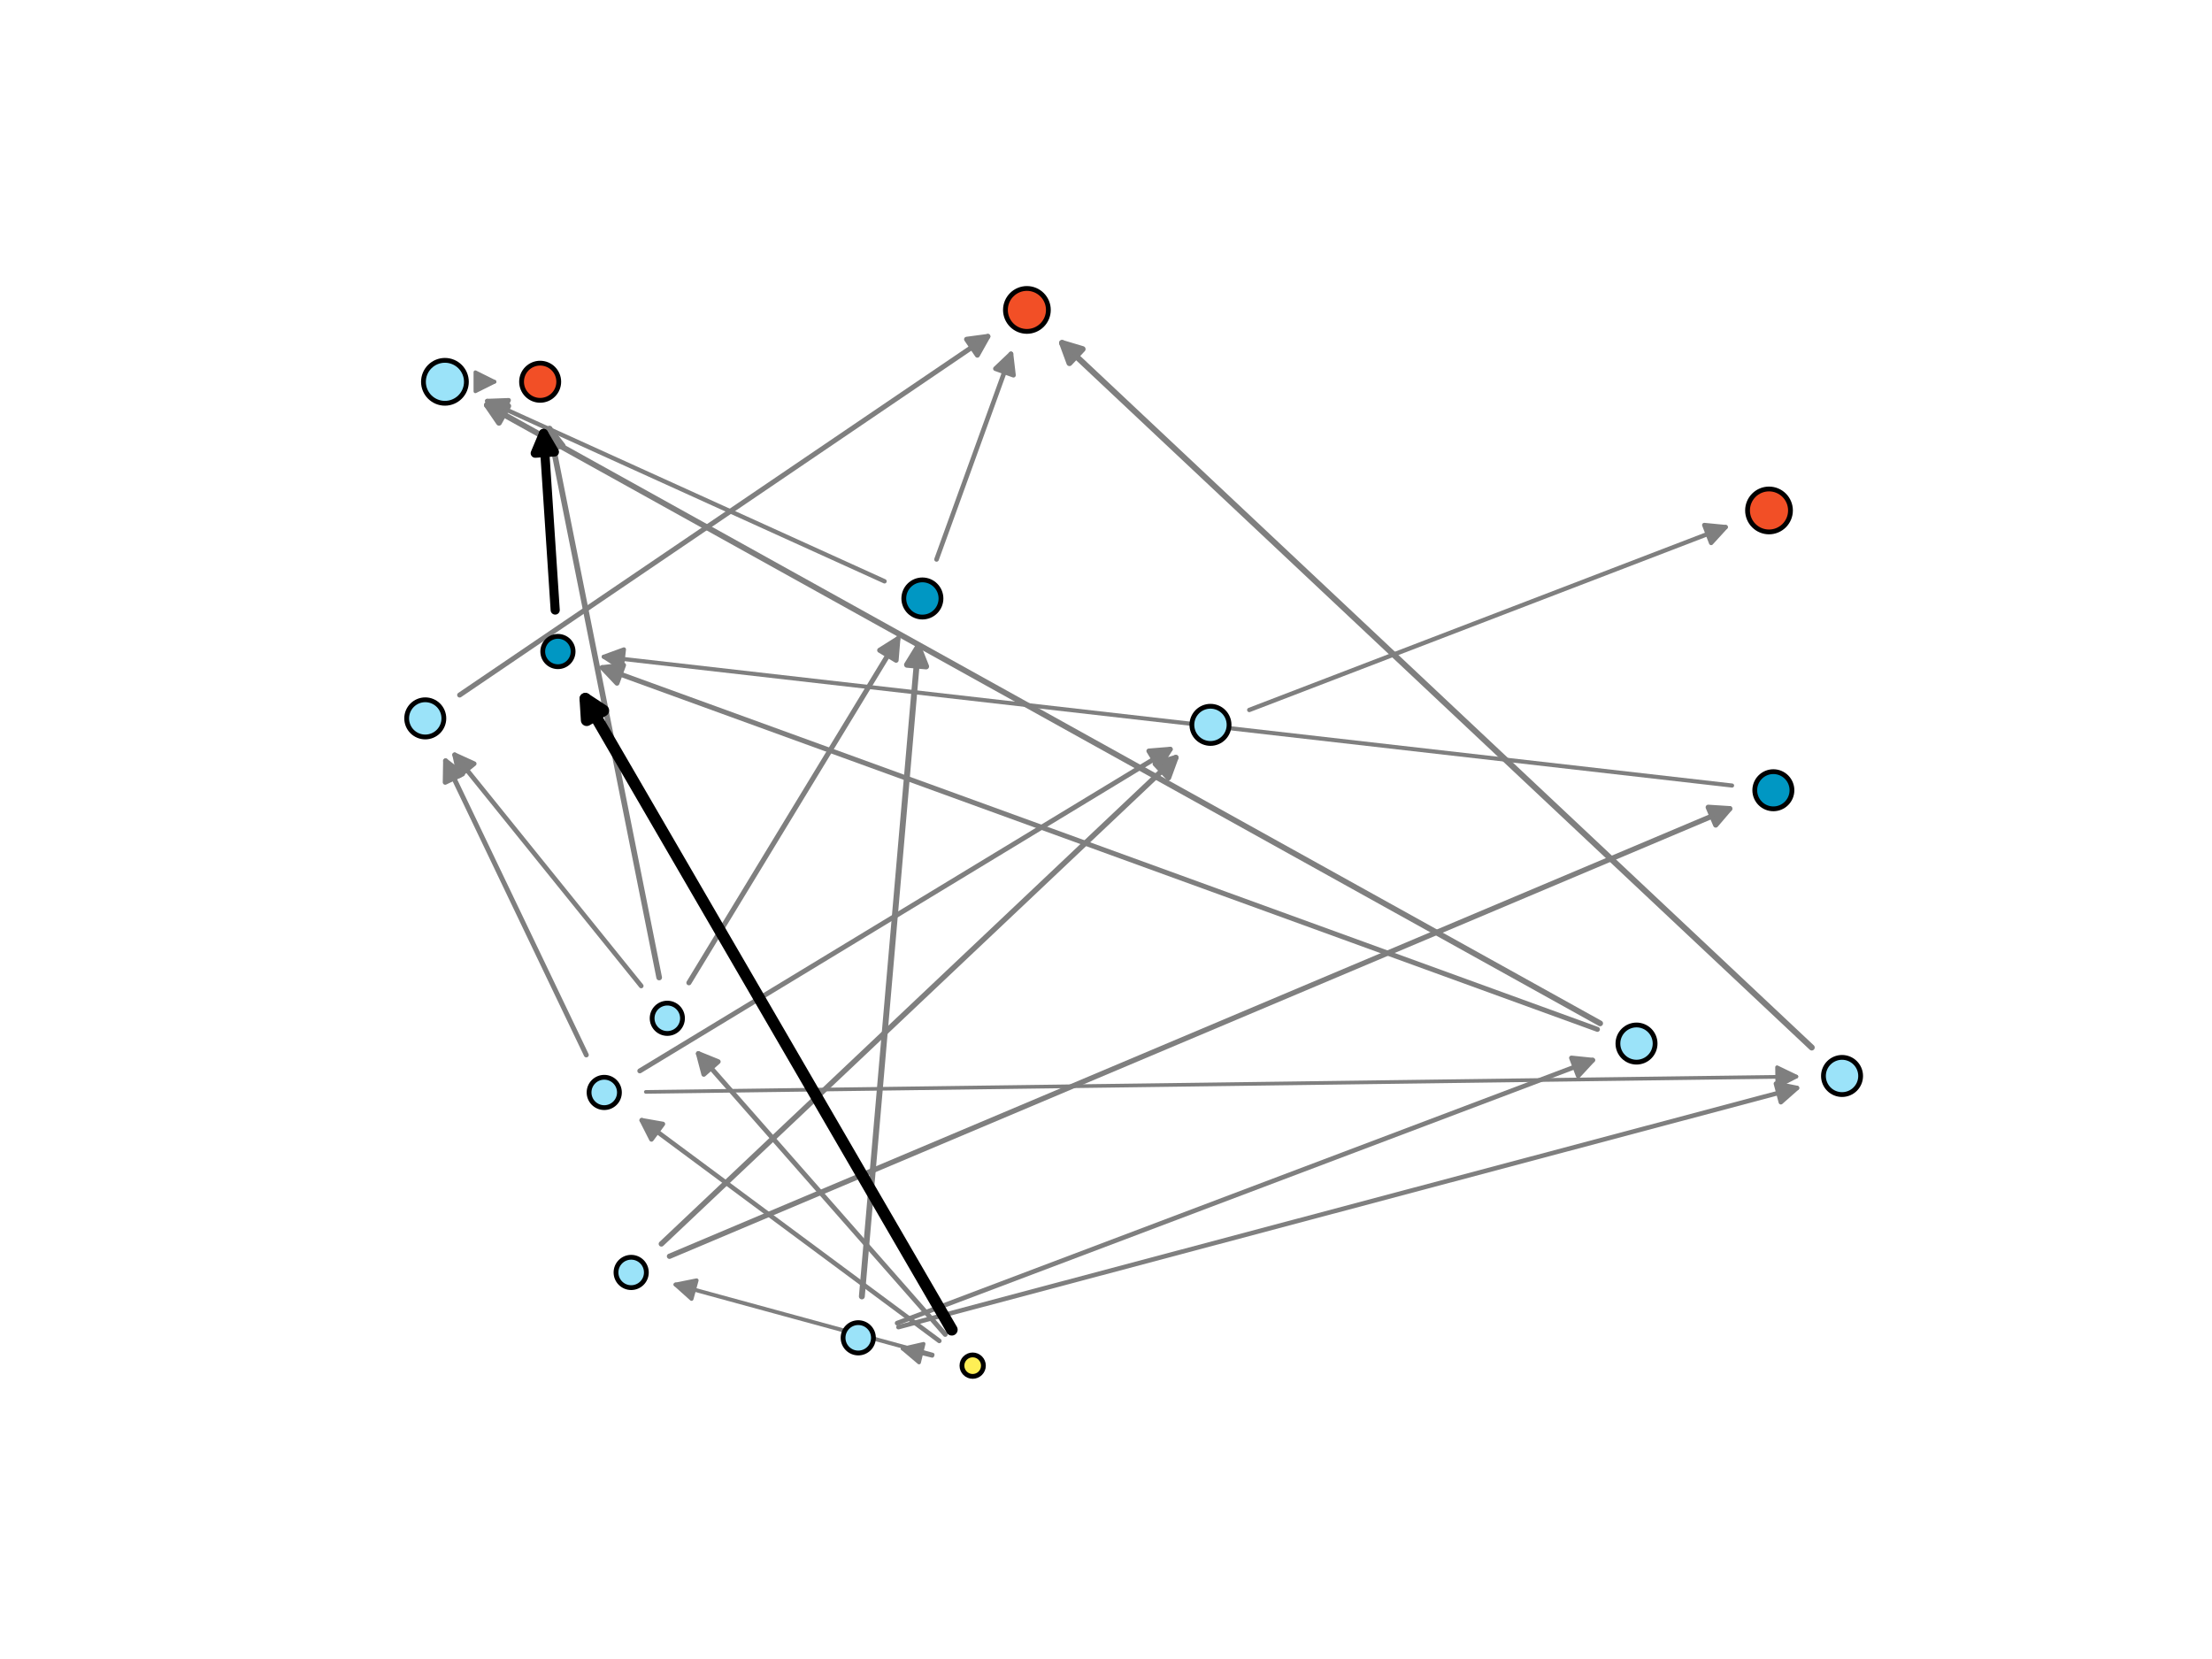 <?xml version="1.0" encoding="utf-8" standalone="no"?>
<!DOCTYPE svg PUBLIC "-//W3C//DTD SVG 1.1//EN"
  "http://www.w3.org/Graphics/SVG/1.1/DTD/svg11.dtd">
<svg xmlns:xlink="http://www.w3.org/1999/xlink" width="460.8pt" height="345.6pt" viewBox="0 0 460.8 345.6" xmlns="http://www.w3.org/2000/svg" version="1.1">
 <defs>
  <style type="text/css">*{stroke-linejoin: round; stroke-linecap: butt}</style>
 </defs>
 <g id="figure_1">
  <g id="patch_1">
   <path d="M 0 345.6 
L 460.8 345.6 
L 460.8 0 
L 0 0 
z
" style="fill: #ffffff"/>
  </g>
  <g id="axes_1">
   <g id="patch_2">
    <path d="M 101.351 79.532 
Q 102.607 79.531 103.025 79.531 
" clip-path="url(#p35cc8ef64f)" style="fill: none; stroke: #7f7f7f; stroke-width: 0.75; stroke-linecap: round"/>
    <path d="M 99.023 77.533 
L 103.025 79.531 
L 99.026 81.533 
L 99.023 77.533 
z
" clip-path="url(#p35cc8ef64f)" style="fill: #7f7f7f; stroke: #7f7f7f; stroke-width: 0.75; stroke-linecap: round"/>
   </g>
   <g id="patch_3">
    <path d="M 134.536 227.462 
Q 254.804 225.861 374.22 224.272 
" clip-path="url(#p35cc8ef64f)" style="fill: none; stroke: #7f7f7f; stroke-width: 0.763; stroke-linecap: round"/>
    <path d="M 370.193 222.325 
L 374.22 224.272 
L 370.247 226.325 
L 370.193 222.325 
z
" clip-path="url(#p35cc8ef64f)" style="fill: #7f7f7f; stroke: #7f7f7f; stroke-width: 0.763; stroke-linecap: round"/>
   </g>
   <g id="patch_4">
    <path d="M 194.209 282.443 
Q 190.707 281.591 188.042 280.943 
" clip-path="url(#p35cc8ef64f)" style="fill: none; stroke: #7f7f7f; stroke-width: 0.771; stroke-linecap: round"/>
    <path d="M 191.456 283.832 
L 188.042 280.943 
L 192.402 279.945 
L 191.456 283.832 
z
" clip-path="url(#p35cc8ef64f)" style="fill: #7f7f7f; stroke: #7f7f7f; stroke-width: 0.771; stroke-linecap: round"/>
   </g>
   <g id="patch_5">
    <path d="M 194.268 282.21 
Q 167.056 274.783 140.73 267.597 
" clip-path="url(#p35cc8ef64f)" style="fill: none; stroke: #7f7f7f; stroke-width: 0.821; stroke-linecap: round"/>
    <path d="M 144.062 270.58 
L 140.73 267.597 
L 145.115 266.721 
L 144.062 270.58 
z
" clip-path="url(#p35cc8ef64f)" style="fill: #7f7f7f; stroke: #7f7f7f; stroke-width: 0.821; stroke-linecap: round"/>
   </g>
   <g id="patch_6">
    <path d="M 360.819 163.64 
Q 242.824 150.173 125.779 136.814 
" clip-path="url(#p35cc8ef64f)" style="fill: none; stroke: #7f7f7f; stroke-width: 0.856; stroke-linecap: round"/>
    <path d="M 129.527 139.254 
L 125.779 136.814 
L 129.98 135.28 
L 129.527 139.254 
z
" clip-path="url(#p35cc8ef64f)" style="fill: #7f7f7f; stroke: #7f7f7f; stroke-width: 0.856; stroke-linecap: round"/>
   </g>
   <g id="patch_7">
    <path d="M 260.248 147.897 
Q 310.34 128.668 359.48 109.805 
" clip-path="url(#p35cc8ef64f)" style="fill: none; stroke: #7f7f7f; stroke-width: 0.912; stroke-linecap: round"/>
    <path d="M 355.029 109.372 
L 359.48 109.805 
L 356.463 113.106 
L 355.029 109.372 
z
" clip-path="url(#p35cc8ef64f)" style="fill: #7f7f7f; stroke: #7f7f7f; stroke-width: 0.912; stroke-linecap: round"/>
   </g>
   <g id="patch_8">
    <path d="M 184.261 121.093 
Q 142.416 102.104 101.5 83.537 
" clip-path="url(#p35cc8ef64f)" style="fill: none; stroke: #7f7f7f; stroke-width: 0.914; stroke-linecap: round"/>
    <path d="M 104.316 87.012 
L 101.5 83.537 
L 105.969 83.369 
L 104.316 87.012 
z
" clip-path="url(#p35cc8ef64f)" style="fill: #7f7f7f; stroke: #7f7f7f; stroke-width: 0.914; stroke-linecap: round"/>
   </g>
   <g id="patch_9">
    <path d="M 187.163 276.464 
Q 281.261 251.419 374.337 226.646 
" clip-path="url(#p35cc8ef64f)" style="fill: none; stroke: #7f7f7f; stroke-width: 0.946; stroke-linecap: round"/>
    <path d="M 369.957 225.742 
L 374.337 226.646 
L 370.986 229.607 
L 369.957 225.742 
z
" clip-path="url(#p35cc8ef64f)" style="fill: #7f7f7f; stroke: #7f7f7f; stroke-width: 0.946; stroke-linecap: round"/>
   </g>
   <g id="patch_10">
    <path d="M 195.673 279.335 
Q 164.252 256.034 133.688 233.37 
" clip-path="url(#p35cc8ef64f)" style="fill: none; stroke: #7f7f7f; stroke-width: 0.954; stroke-linecap: round"/>
    <path d="M 135.71 237.359 
L 133.688 233.37 
L 138.092 234.146 
L 135.71 237.359 
z
" clip-path="url(#p35cc8ef64f)" style="fill: #7f7f7f; stroke: #7f7f7f; stroke-width: 0.954; stroke-linecap: round"/>
   </g>
   <g id="patch_11">
    <path d="M 195.099 116.532 
Q 203.036 94.619 210.606 73.721 
" clip-path="url(#p35cc8ef64f)" style="fill: none; stroke: #7f7f7f; stroke-width: 0.965; stroke-linecap: round"/>
    <path d="M 207.363 76.801 
L 210.606 73.721 
L 211.124 78.163 
L 207.363 76.801 
z
" clip-path="url(#p35cc8ef64f)" style="fill: #7f7f7f; stroke: #7f7f7f; stroke-width: 0.965; stroke-linecap: round"/>
   </g>
   <g id="patch_12">
    <path d="M 186.893 275.629 
Q 259.854 248.043 331.801 220.84 
" clip-path="url(#p35cc8ef64f)" style="fill: none; stroke: #7f7f7f; stroke-width: 0.969; stroke-linecap: round"/>
    <path d="M 327.352 220.384 
L 331.801 220.84 
L 328.766 224.125 
L 327.352 220.384 
z
" clip-path="url(#p35cc8ef64f)" style="fill: #7f7f7f; stroke: #7f7f7f; stroke-width: 0.969; stroke-linecap: round"/>
   </g>
   <g id="patch_13">
    <path d="M 133.576 205.391 
Q 113.802 180.891 94.712 157.238 
" clip-path="url(#p35cc8ef64f)" style="fill: none; stroke: #7f7f7f; stroke-width: 0.973; stroke-linecap: round"/>
    <path d="M 95.668 161.607 
L 94.712 157.238 
L 98.781 159.095 
L 95.668 161.607 
z
" clip-path="url(#p35cc8ef64f)" style="fill: #7f7f7f; stroke: #7f7f7f; stroke-width: 0.973; stroke-linecap: round"/>
   </g>
   <g id="patch_14">
    <path d="M 196.91 277.988 
Q 170.821 248.311 145.476 219.479 
" clip-path="url(#p35cc8ef64f)" style="fill: none; stroke: #7f7f7f; stroke-width: 1.006; stroke-linecap: round"/>
    <path d="M 146.614 223.804 
L 145.476 219.479 
L 149.619 221.163 
L 146.614 223.804 
z
" clip-path="url(#p35cc8ef64f)" style="fill: #7f7f7f; stroke: #7f7f7f; stroke-width: 1.006; stroke-linecap: round"/>
   </g>
   <g id="patch_15">
    <path d="M 133.28 223.088 
Q 189.019 189.289 243.783 156.081 
" clip-path="url(#p35cc8ef64f)" style="fill: none; stroke: #7f7f7f; stroke-width: 1.02; stroke-linecap: round"/>
    <path d="M 239.326 156.445 
L 243.783 156.081 
L 241.4 159.866 
L 239.326 156.445 
z
" clip-path="url(#p35cc8ef64f)" style="fill: #7f7f7f; stroke: #7f7f7f; stroke-width: 1.02; stroke-linecap: round"/>
   </g>
   <g id="patch_16">
    <path d="M 122.138 219.765 
Q 107.233 188.613 92.821 158.494 
" clip-path="url(#p35cc8ef64f)" style="fill: none; stroke: #7f7f7f; stroke-width: 1.024; stroke-linecap: round"/>
    <path d="M 92.743 162.966 
L 92.821 158.494 
L 96.351 161.239 
L 92.743 162.966 
z
" clip-path="url(#p35cc8ef64f)" style="fill: #7f7f7f; stroke: #7f7f7f; stroke-width: 1.024; stroke-linecap: round"/>
   </g>
   <g id="patch_17">
    <path d="M 332.773 214.434 
Q 228.568 176.558 125.452 139.077 
" clip-path="url(#p35cc8ef64f)" style="fill: none; stroke: #7f7f7f; stroke-width: 1.036; stroke-linecap: round"/>
    <path d="M 128.529 142.323 
L 125.452 139.077 
L 129.895 138.564 
L 128.529 142.323 
z
" clip-path="url(#p35cc8ef64f)" style="fill: #7f7f7f; stroke: #7f7f7f; stroke-width: 1.036; stroke-linecap: round"/>
   </g>
   <g id="patch_18">
    <path d="M 95.754 144.788 
Q 151.256 107.109 205.789 70.086 
" clip-path="url(#p35cc8ef64f)" style="fill: none; stroke: #7f7f7f; stroke-width: 1.046; stroke-linecap: round"/>
    <path d="M 201.357 70.678 
L 205.789 70.086 
L 203.603 73.988 
L 201.357 70.678 
z
" clip-path="url(#p35cc8ef64f)" style="fill: #7f7f7f; stroke: #7f7f7f; stroke-width: 1.046; stroke-linecap: round"/>
   </g>
   <g id="patch_19">
    <path d="M 143.51 204.728 
Q 165.582 168.4 187.043 133.08 
" clip-path="url(#p35cc8ef64f)" style="fill: none; stroke: #7f7f7f; stroke-width: 1.054; stroke-linecap: round"/>
    <path d="M 183.256 135.46 
L 187.043 133.08 
L 186.675 137.537 
L 183.256 135.46 
z
" clip-path="url(#p35cc8ef64f)" style="fill: #7f7f7f; stroke: #7f7f7f; stroke-width: 1.054; stroke-linecap: round"/>
   </g>
   <g id="patch_20">
    <path d="M 139.463 261.707 
Q 250.455 214.848 360.322 168.464 
" clip-path="url(#p35cc8ef64f)" style="fill: none; stroke: #7f7f7f; stroke-width: 1.093; stroke-linecap: round"/>
    <path d="M 355.859 168.177 
L 360.322 168.464 
L 357.415 171.862 
L 355.859 168.177 
z
" clip-path="url(#p35cc8ef64f)" style="fill: #7f7f7f; stroke: #7f7f7f; stroke-width: 1.093; stroke-linecap: round"/>
   </g>
   <g id="patch_21">
    <path d="M 137.779 259.126 
Q 191.824 208.038 244.95 157.819 
" clip-path="url(#p35cc8ef64f)" style="fill: none; stroke: #7f7f7f; stroke-width: 1.131; stroke-linecap: round"/>
    <path d="M 240.669 159.113 
L 244.95 157.819 
L 243.417 162.02 
L 240.669 159.113 
z
" clip-path="url(#p35cc8ef64f)" style="fill: #7f7f7f; stroke: #7f7f7f; stroke-width: 1.131; stroke-linecap: round"/>
   </g>
   <g id="patch_22">
    <path d="M 137.317 203.635 
Q 125.769 145.827 114.48 89.313 
" clip-path="url(#p35cc8ef64f)" style="fill: none; stroke: #7f7f7f; stroke-width: 1.179; stroke-linecap: round"/>
    <path d="M 113.302 93.627 
L 114.48 89.313 
L 117.225 92.843 
L 113.302 93.627 
z
" clip-path="url(#p35cc8ef64f)" style="fill: #7f7f7f; stroke: #7f7f7f; stroke-width: 1.179; stroke-linecap: round"/>
   </g>
   <g id="patch_23">
    <path d="M 333.344 213.189 
Q 216.799 148.465 101.42 84.388 
" clip-path="url(#p35cc8ef64f)" style="fill: none; stroke: #7f7f7f; stroke-width: 1.192; stroke-linecap: round"/>
    <path d="M 103.946 88.079 
L 101.42 84.388 
L 105.888 84.582 
L 103.946 88.079 
z
" clip-path="url(#p35cc8ef64f)" style="fill: #7f7f7f; stroke: #7f7f7f; stroke-width: 1.192; stroke-linecap: round"/>
   </g>
   <g id="patch_24">
    <path d="M 179.54 270.067 
Q 185.471 201.685 191.283 134.672 
" clip-path="url(#p35cc8ef64f)" style="fill: none; stroke: #7f7f7f; stroke-width: 1.229; stroke-linecap: round"/>
    <path d="M 188.945 138.484 
L 191.283 134.672 
L 192.93 138.83 
L 188.945 138.484 
z
" clip-path="url(#p35cc8ef64f)" style="fill: #7f7f7f; stroke: #7f7f7f; stroke-width: 1.229; stroke-linecap: round"/>
   </g>
   <g id="patch_25">
    <path d="M 377.421 218.216 
Q 298.827 144.355 221.244 71.444 
" clip-path="url(#p35cc8ef64f)" style="fill: none; stroke: #7f7f7f; stroke-width: 1.241; stroke-linecap: round"/>
    <path d="M 222.789 75.641 
L 221.244 71.444 
L 225.528 72.726 
L 222.789 75.641 
z
" clip-path="url(#p35cc8ef64f)" style="fill: #7f7f7f; stroke: #7f7f7f; stroke-width: 1.241; stroke-linecap: round"/>
   </g>
   <g id="patch_26">
    <path d="M 115.657 127.083 
Q 114.375 107.624 113.233 90.29 
" clip-path="url(#p35cc8ef64f)" style="fill: none; stroke: #000000; stroke-width: 1.904; stroke-linecap: round"/>
    <path d="M 111.501 94.412 
L 113.233 90.29 
L 115.492 94.149 
L 111.501 94.412 
z
" clip-path="url(#p35cc8ef64f)" style="stroke: #000000; stroke-width: 1.904; stroke-linecap: round"/>
   </g>
   <g id="patch_27">
    <path d="M 198.278 277.003 
Q 159.426 210.108 121.943 145.567 
" clip-path="url(#p35cc8ef64f)" style="fill: none; stroke: #000000; stroke-width: 2.435; stroke-linecap: round"/>
    <path d="M 122.222 150.03 
L 121.943 145.567 
L 125.681 148.022 
L 122.222 150.03 
z
" clip-path="url(#p35cc8ef64f)" style="stroke: #000000; stroke-width: 2.435; stroke-linecap: round"/>
   </g>
   <g id="PathCollection_1">
    <path d="M 202.627 286.728 
C 203.22 286.728 203.789 286.492 204.208 286.073 
C 204.627 285.653 204.863 285.085 204.863 284.492 
C 204.863 283.899 204.627 283.33 204.208 282.91 
C 203.789 282.491 203.22 282.256 202.627 282.256 
C 202.034 282.256 201.465 282.491 201.046 282.91 
C 200.626 283.33 200.391 283.899 200.391 284.492 
C 200.391 285.085 200.626 285.653 201.046 286.073 
C 201.465 286.492 202.034 286.728 202.627 286.728 
z
" clip-path="url(#p35cc8ef64f)" style="fill: #ffef55; stroke: #000000"/>
    <path d="M 131.487 268.236 
C 132.325 268.236 133.13 267.903 133.723 267.31 
C 134.316 266.717 134.649 265.913 134.649 265.074 
C 134.649 264.235 134.316 263.431 133.723 262.838 
C 133.13 262.245 132.325 261.912 131.487 261.912 
C 130.648 261.912 129.844 262.245 129.251 262.838 
C 128.658 263.431 128.324 264.235 128.324 265.074 
C 128.324 265.913 128.658 266.717 129.251 267.31 
C 129.844 267.903 130.648 268.236 131.487 268.236 
z
" clip-path="url(#p35cc8ef64f)" style="fill: #9be3f9; stroke: #000000"/>
    <path d="M 139.014 215.291 
C 139.852 215.291 140.657 214.958 141.25 214.365 
C 141.843 213.772 142.176 212.968 142.176 212.129 
C 142.176 211.29 141.843 210.486 141.25 209.893 
C 140.657 209.3 139.852 208.967 139.014 208.967 
C 138.175 208.967 137.371 209.3 136.778 209.893 
C 136.185 210.486 135.851 211.29 135.851 212.129 
C 135.851 212.968 136.185 213.772 136.778 214.365 
C 137.371 214.958 138.175 215.291 139.014 215.291 
z
" clip-path="url(#p35cc8ef64f)" style="fill: #9be3f9; stroke: #000000"/>
    <path d="M 116.226 138.886 
C 117.064 138.886 117.869 138.552 118.462 137.959 
C 119.055 137.366 119.388 136.562 119.388 135.723 
C 119.388 134.885 119.055 134.08 118.462 133.487 
C 117.869 132.894 117.064 132.561 116.226 132.561 
C 115.387 132.561 114.583 132.894 113.99 133.487 
C 113.397 134.08 113.063 134.885 113.063 135.723 
C 113.063 136.562 113.397 137.366 113.99 137.959 
C 114.583 138.552 115.387 138.886 116.226 138.886 
z
" clip-path="url(#p35cc8ef64f)" style="fill: #0097c3; stroke: #000000"/>
    <path d="M 178.791 281.854 
C 179.63 281.854 180.435 281.521 181.028 280.928 
C 181.621 280.335 181.954 279.531 181.954 278.692 
C 181.954 277.853 181.621 277.049 181.028 276.456 
C 180.435 275.863 179.63 275.53 178.791 275.53 
C 177.953 275.53 177.148 275.863 176.555 276.456 
C 175.962 277.049 175.629 277.853 175.629 278.692 
C 175.629 279.531 175.962 280.335 176.555 280.928 
C 177.148 281.521 177.953 281.854 178.791 281.854 
z
" clip-path="url(#p35cc8ef64f)" style="fill: #9be3f9; stroke: #000000"/>
    <path d="M 125.876 230.739 
C 126.715 230.739 127.519 230.406 128.112 229.813 
C 128.705 229.22 129.039 228.415 129.039 227.577 
C 129.039 226.738 128.705 225.934 128.112 225.341 
C 127.519 224.748 126.715 224.415 125.876 224.415 
C 125.038 224.415 124.233 224.748 123.64 225.341 
C 123.047 225.934 122.714 226.738 122.714 227.577 
C 122.714 228.415 123.047 229.22 123.64 229.813 
C 124.233 230.406 125.038 230.739 125.876 230.739 
z
" clip-path="url(#p35cc8ef64f)" style="fill: #9be3f9; stroke: #000000"/>
    <path d="M 369.423 168.495 
C 370.451 168.495 371.436 168.087 372.162 167.36 
C 372.888 166.634 373.296 165.649 373.296 164.622 
C 373.296 163.595 372.888 162.609 372.162 161.883 
C 371.436 161.157 370.451 160.749 369.423 160.749 
C 368.396 160.749 367.411 161.157 366.685 161.883 
C 365.959 162.609 365.55 163.595 365.55 164.622 
C 365.55 165.649 365.959 166.634 366.685 167.36 
C 367.411 168.087 368.396 168.495 369.423 168.495 
z
" clip-path="url(#p35cc8ef64f)" style="fill: #0097c3; stroke: #000000"/>
    <path d="M 252.163 154.873 
C 253.19 154.873 254.175 154.465 254.901 153.739 
C 255.627 153.013 256.036 152.028 256.036 151 
C 256.036 149.973 255.627 148.988 254.901 148.262 
C 254.175 147.535 253.19 147.127 252.163 147.127 
C 251.135 147.127 250.15 147.535 249.424 148.262 
C 248.698 148.988 248.29 149.973 248.29 151 
C 248.29 152.028 248.698 153.013 249.424 153.739 
C 250.15 154.465 251.135 154.873 252.163 154.873 
z
" clip-path="url(#p35cc8ef64f)" style="fill: #9be3f9; stroke: #000000"/>
    <path d="M 112.524 83.397 
C 113.552 83.397 114.537 82.989 115.263 82.263 
C 115.989 81.536 116.397 80.551 116.397 79.524 
C 116.397 78.497 115.989 77.512 115.263 76.785 
C 114.537 76.059 113.552 75.651 112.524 75.651 
C 111.497 75.651 110.512 76.059 109.786 76.785 
C 109.059 77.512 108.651 78.497 108.651 79.524 
C 108.651 80.551 109.059 81.536 109.786 82.263 
C 110.512 82.989 111.497 83.397 112.524 83.397 
z
" clip-path="url(#p35cc8ef64f)" style="fill: #f24f26; stroke: #000000"/>
    <path d="M 192.15 128.546 
C 193.178 128.546 194.163 128.138 194.889 127.412 
C 195.615 126.685 196.023 125.7 196.023 124.673 
C 196.023 123.646 195.615 122.661 194.889 121.934 
C 194.163 121.208 193.178 120.8 192.15 120.8 
C 191.123 120.8 190.138 121.208 189.412 121.934 
C 188.686 122.661 188.277 123.646 188.277 124.673 
C 188.277 125.7 188.686 126.685 189.412 127.412 
C 190.138 128.138 191.123 128.546 192.15 128.546 
z
" clip-path="url(#p35cc8ef64f)" style="fill: #0097c3; stroke: #000000"/>
    <path d="M 88.59 153.525 
C 89.617 153.525 90.602 153.117 91.328 152.391 
C 92.055 151.664 92.463 150.679 92.463 149.652 
C 92.463 148.625 92.055 147.64 91.328 146.913 
C 90.602 146.187 89.617 145.779 88.59 145.779 
C 87.563 145.779 86.577 146.187 85.851 146.913 
C 85.125 147.64 84.717 148.625 84.717 149.652 
C 84.717 150.679 85.125 151.664 85.851 152.391 
C 86.577 153.117 87.563 153.525 88.59 153.525 
z
" clip-path="url(#p35cc8ef64f)" style="fill: #9be3f9; stroke: #000000"/>
    <path d="M 340.915 221.267 
C 341.942 221.267 342.928 220.859 343.654 220.132 
C 344.38 219.406 344.788 218.421 344.788 217.394 
C 344.788 216.366 344.38 215.381 343.654 214.655 
C 342.928 213.929 341.942 213.521 340.915 213.521 
C 339.888 213.521 338.903 213.929 338.177 214.655 
C 337.45 215.381 337.042 216.366 337.042 217.394 
C 337.042 218.421 337.45 219.406 338.177 220.132 
C 338.903 220.859 339.888 221.267 340.915 221.267 
z
" clip-path="url(#p35cc8ef64f)" style="fill: #9be3f9; stroke: #000000"/>
    <path d="M 383.73 228.018 
C 384.757 228.018 385.743 227.61 386.469 226.884 
C 387.195 226.158 387.603 225.173 387.603 224.145 
C 387.603 223.118 387.195 222.133 386.469 221.407 
C 385.743 220.681 384.757 220.272 383.73 220.272 
C 382.703 220.272 381.718 220.681 380.992 221.407 
C 380.265 222.133 379.857 223.118 379.857 224.145 
C 379.857 225.173 380.265 226.158 380.992 226.884 
C 381.718 227.61 382.703 228.018 383.73 228.018 
z
" clip-path="url(#p35cc8ef64f)" style="fill: #9be3f9; stroke: #000000"/>
    <path d="M 368.517 110.809 
C 369.703 110.809 370.841 110.337 371.68 109.499 
C 372.518 108.66 372.989 107.522 372.989 106.336 
C 372.989 105.15 372.518 104.013 371.68 103.174 
C 370.841 102.336 369.703 101.864 368.517 101.864 
C 367.331 101.864 366.194 102.336 365.355 103.174 
C 364.516 104.013 364.045 105.15 364.045 106.336 
C 364.045 107.522 364.516 108.66 365.355 109.499 
C 366.194 110.337 367.331 110.809 368.517 110.809 
z
" clip-path="url(#p35cc8ef64f)" style="fill: #f24f26; stroke: #000000"/>
    <path d="M 92.686 84.01 
C 93.872 84.01 95.01 83.539 95.848 82.7 
C 96.687 81.862 97.158 80.724 97.158 79.538 
C 97.158 78.352 96.687 77.214 95.848 76.376 
C 95.01 75.537 93.872 75.066 92.686 75.066 
C 91.5 75.066 90.362 75.537 89.524 76.376 
C 88.685 77.214 88.214 78.352 88.214 79.538 
C 88.214 80.724 88.685 81.862 89.524 82.7 
C 90.362 83.539 91.5 84.01 92.686 84.01 
z
" clip-path="url(#p35cc8ef64f)" style="fill: #9be3f9; stroke: #000000"/>
    <path d="M 213.923 69.037 
C 215.109 69.037 216.247 68.565 217.085 67.727 
C 217.924 66.888 218.395 65.75 218.395 64.564 
C 218.395 63.378 217.924 62.241 217.085 61.402 
C 216.247 60.563 215.109 60.092 213.923 60.092 
C 212.737 60.092 211.599 60.563 210.761 61.402 
C 209.922 62.241 209.451 63.378 209.451 64.564 
C 209.451 65.75 209.922 66.888 210.761 67.727 
C 211.599 68.565 212.737 69.037 213.923 69.037 
z
" clip-path="url(#p35cc8ef64f)" style="fill: #f24f26; stroke: #000000"/>
   </g>
  </g>
 </g>
 <defs>
  <clipPath id="p35cc8ef64f">
   <rect x="57.6" y="41.472" width="357.12" height="266.112"/>
  </clipPath>
 </defs>
</svg>
